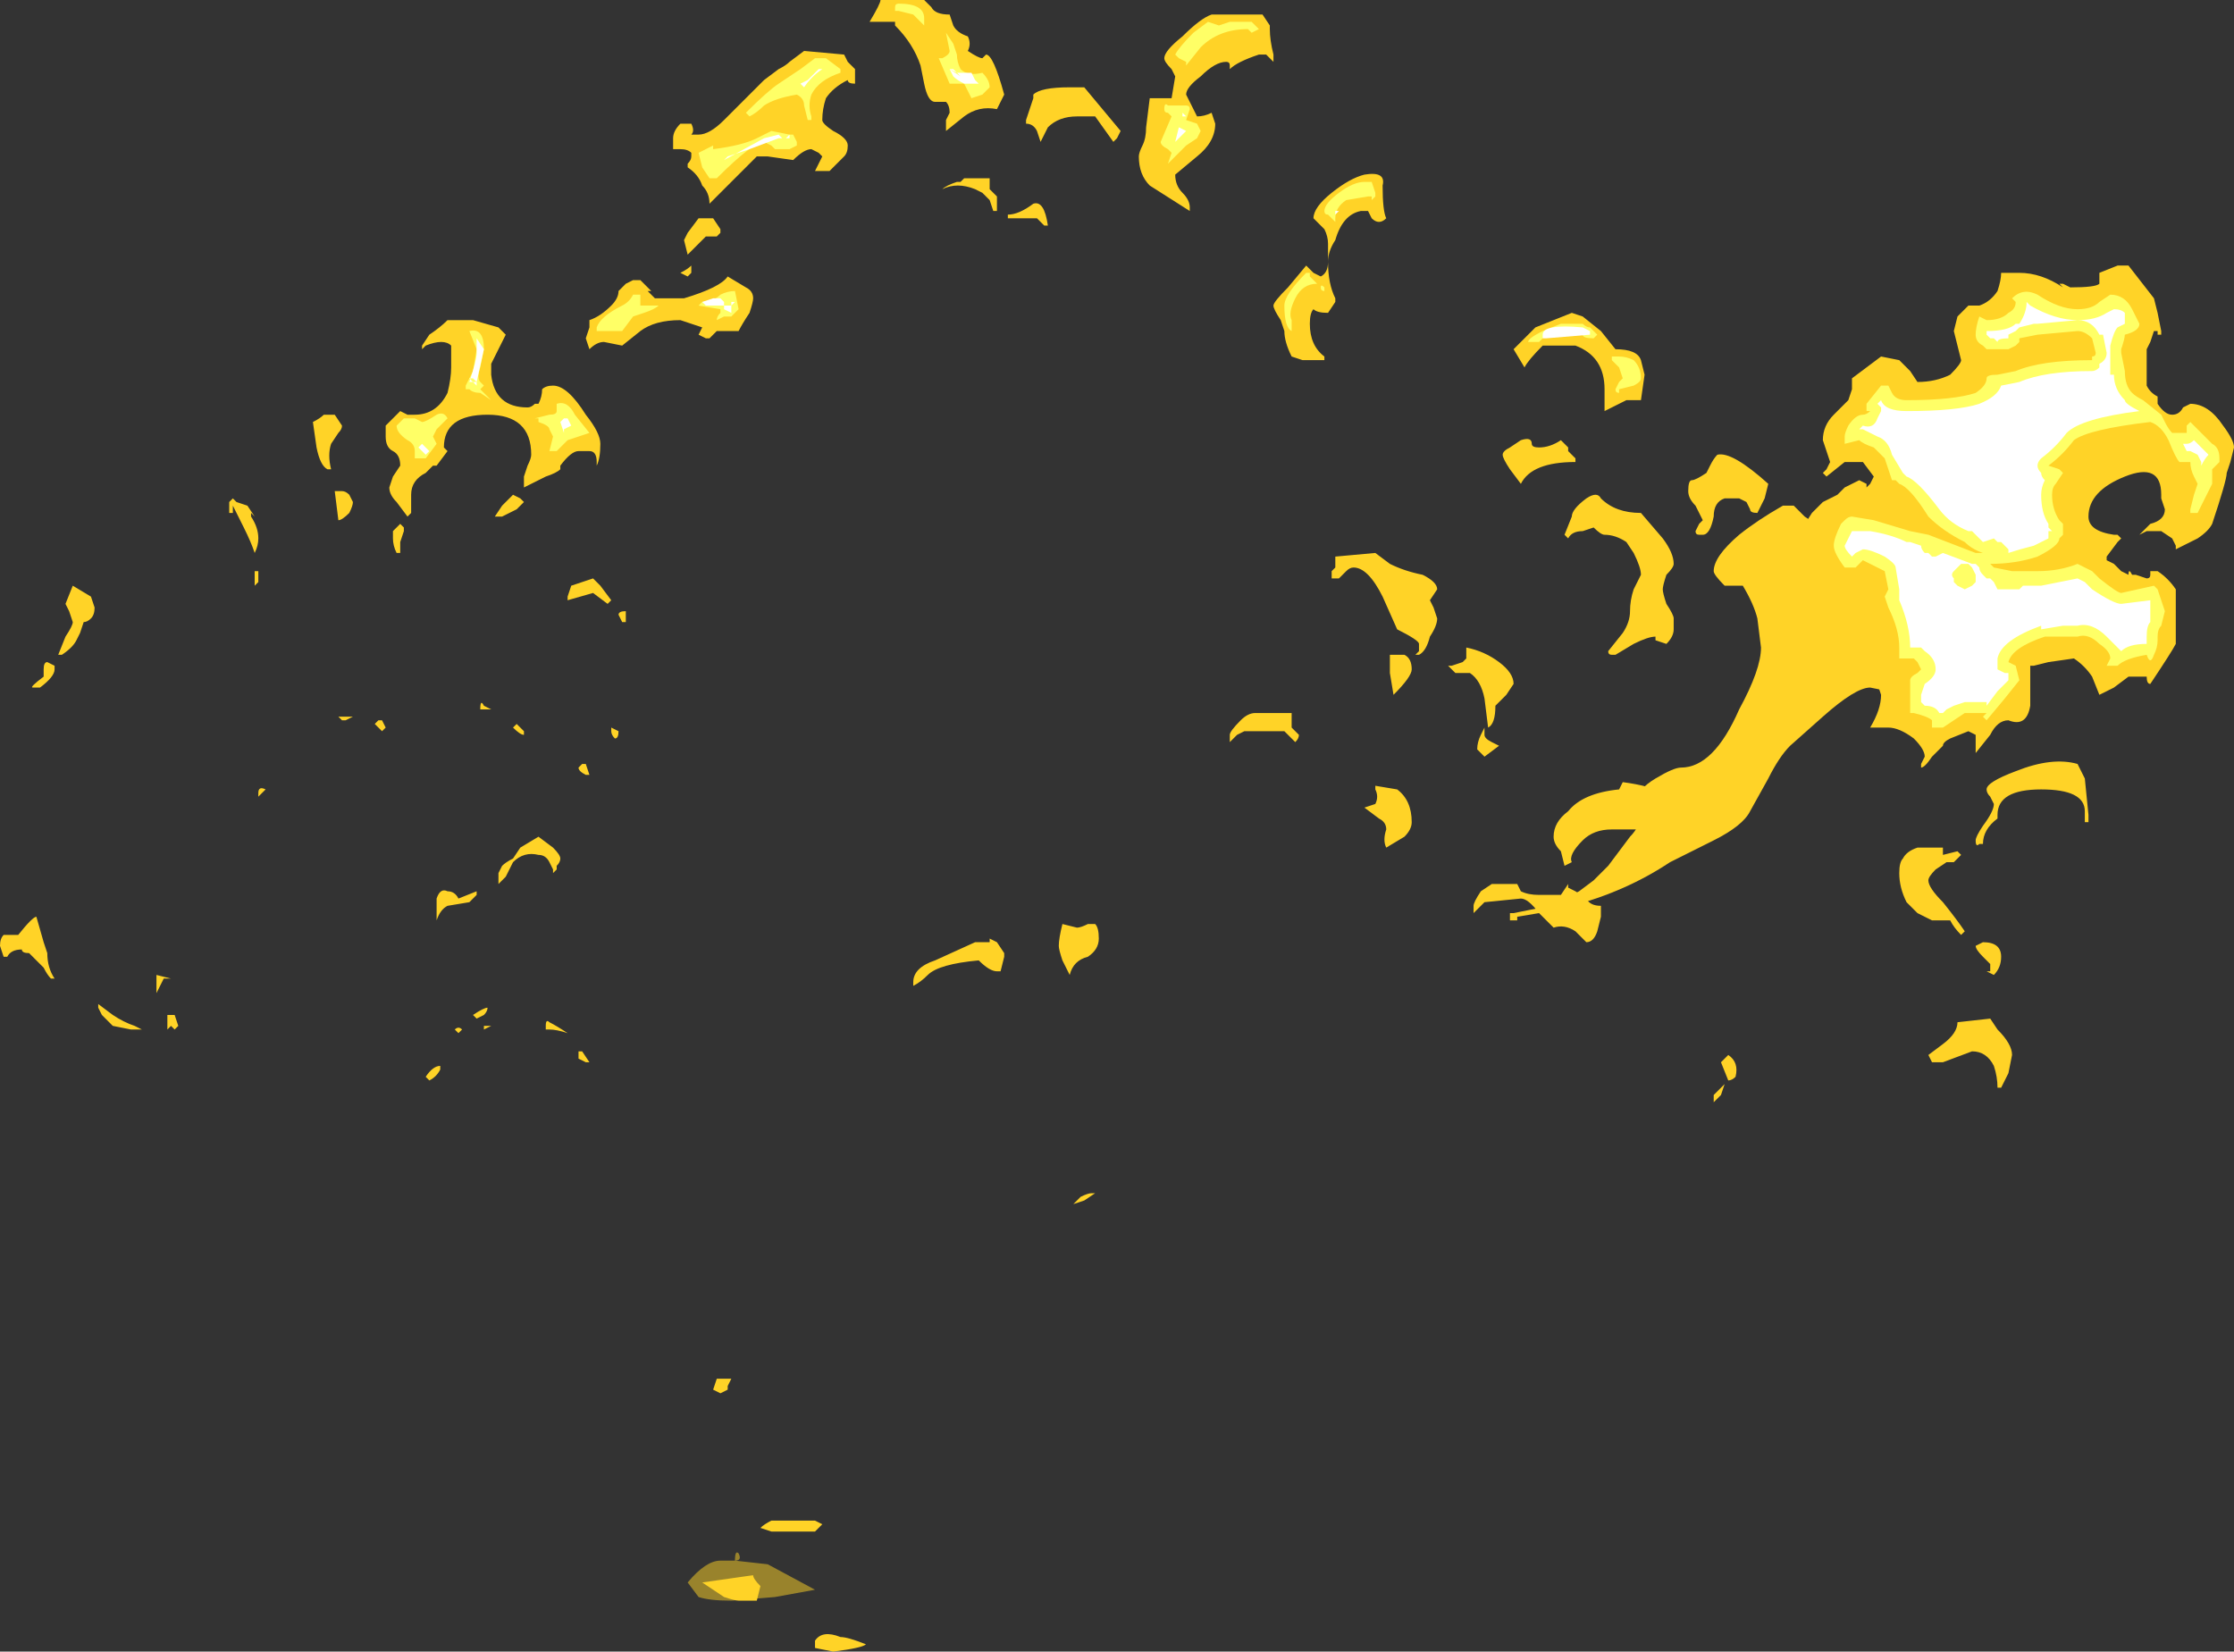<?xml version="1.0" encoding="UTF-8" standalone="no"?>
<svg xmlns:ffdec="https://www.free-decompiler.com/flash" xmlns:xlink="http://www.w3.org/1999/xlink" ffdec:objectType="shape" height="22.7px" width="30.7px" xmlns="http://www.w3.org/2000/svg">
  <rect width="100%" height="100%" fill="#333333" stroke="none"/>
  <g transform="matrix(1.0, 0.0, 0.0, 1.0, 13.95, 22.15)">
    <path d="M12.35 -14.95 Q12.35 -15.15 12.5 -15.35 12.65 -15.55 12.8 -15.55 L12.9 -15.5 12.65 -15.1 Q12.6 -15.05 12.6 -14.85 12.6 -14.7 12.7 -14.6 L12.8 -14.35 Q12.9 -14.15 12.9 -13.9 12.9 -13.8 12.85 -13.6 12.8 -13.6 12.75 -13.65 12.55 -13.55 12.5 -13.45 L12.45 -13.2 Q12.45 -13.15 12.0 -12.65 L11.75 -12.7 Q11.55 -12.7 11.1 -12.3 L10.65 -11.9 Q10.5 -11.75 10.35 -11.45 L10.1 -11.0 Q10.0 -10.8 9.6 -10.6 L9.0 -10.3 Q8.4 -9.9 7.65 -9.7 7.4 -9.55 7.2 -9.6 L6.9 -9.55 6.9 -9.5 6.8 -9.5 6.8 -9.6 6.85 -9.6 7.35 -9.7 7.75 -9.9 7.95 -10.05 8.15 -10.25 8.45 -10.65 Q8.6 -10.8 8.6 -11.0 L8.6 -11.1 Q8.55 -11.1 8.55 -11.15 8.55 -11.3 8.8 -11.45 9.05 -11.6 9.15 -11.6 9.6 -11.6 9.95 -12.4 10.25 -12.95 10.25 -13.25 L10.2 -13.65 Q10.15 -13.85 10.0 -14.1 L9.75 -14.1 Q9.6 -14.25 9.6 -14.3 9.6 -14.5 9.95 -14.8 10.2 -15.0 10.55 -15.2 L10.7 -15.2 10.85 -15.05 11.0 -14.95 11.2 -14.95 11.25 -15.0 11.25 -14.95 11.3 -14.95 11.25 -14.9 11.25 -14.85 11.2 -14.75 Q11.2 -14.65 11.3 -14.55 11.4 -14.45 11.5 -14.4 12.1 -14.55 12.25 -14.65 12.4 -14.75 12.35 -14.95" fill="#ffd327" fill-rule="evenodd" stroke="none"/>
    <path d="M-3.85 -0.7 L-3.4 -0.65 -2.75 -0.3 -3.3 -0.2 -3.9 -0.15 Q-4.2 -0.15 -4.35 -0.2 L-4.5 -0.4 Q-4.25 -0.7 -4.05 -0.7 L-3.85 -0.7 Q-3.85 -0.85 -3.8 -0.8 -3.75 -0.7 -3.85 -0.7" fill="#ffd327" fill-opacity="0.502" fill-rule="evenodd" stroke="none"/>
    <path d="M-2.4 0.35 Q-2.3 0.35 -2.05 0.45 -2.1 0.5 -2.5 0.55 L-2.75 0.5 -2.75 0.4 Q-2.65 0.25 -2.4 0.35 M-3.65 -0.15 L-3.8 -0.15 Q-3.85 -0.15 -4.0 -0.2 L-4.3 -0.4 -3.6 -0.5 Q-3.6 -0.45 -3.5 -0.35 L-3.55 -0.15 -3.65 -0.15 M-3.5 -1.15 Q-3.45 -1.2 -3.35 -1.25 L-2.75 -1.25 -2.65 -1.2 -2.75 -1.1 -3.35 -1.1 -3.5 -1.15 M-3.95 -3.2 L-3.9 -3.2 -3.95 -3.1 -3.95 -3.05 -4.05 -3.0 -4.15 -3.05 -4.1 -3.2 -3.95 -3.2" fill="#ffd327" fill-rule="evenodd" stroke="none"/>
    <path d="M14.9 -18.4 L15.15 -18.5 15.3 -18.5 15.65 -18.05 15.7 -17.85 15.75 -17.6 15.75 -17.55 15.7 -17.55 15.7 -17.6 15.65 -17.6 15.6 -17.45 15.55 -17.35 15.55 -17.05 Q15.55 -16.95 15.55 -16.85 15.6 -16.75 15.7 -16.7 L15.7 -16.6 Q15.8 -16.45 15.9 -16.45 16.0 -16.45 16.05 -16.55 L16.15 -16.6 Q16.4 -16.6 16.6 -16.3 16.75 -16.1 16.75 -16.0 L16.7 -15.8 16.65 -15.65 Q16.65 -15.55 16.45 -14.95 16.4 -14.85 16.25 -14.75 L15.95 -14.6 15.95 -14.65 15.9 -14.75 15.75 -14.85 15.55 -14.85 15.45 -14.8 15.6 -14.95 Q15.8 -15.0 15.8 -15.15 L15.75 -15.3 15.75 -15.35 Q15.75 -15.8 15.25 -15.6 14.75 -15.4 14.75 -15.05 14.75 -14.85 15.1 -14.8 L15.15 -14.8 15.2 -14.75 15.15 -14.7 15.0 -14.5 15.0 -14.45 15.1 -14.4 15.2 -14.3 15.3 -14.25 Q15.3 -14.35 15.35 -14.25 L15.4 -14.25 15.55 -14.2 Q15.6 -14.2 15.6 -14.25 L15.6 -14.3 15.7 -14.3 Q15.85 -14.2 15.95 -14.05 L15.95 -13.3 Q15.9 -13.2 15.6 -12.75 15.55 -12.75 15.55 -12.85 L15.3 -12.85 15.1 -12.7 14.9 -12.6 14.8 -12.85 Q14.7 -13.0 14.55 -13.1 L14.2 -13.05 14.0 -13.0 13.95 -13.0 13.95 -12.45 Q13.9 -12.15 13.65 -12.25 13.5 -12.25 13.4 -12.05 L13.2 -11.8 13.2 -12.05 13.1 -12.1 12.85 -12.0 Q12.75 -11.95 12.75 -11.9 L12.6 -11.75 Q12.5 -11.6 12.45 -11.6 L12.45 -11.65 12.5 -11.75 Q12.5 -11.85 12.35 -12.0 12.15 -12.15 12.0 -12.15 L11.75 -12.15 Q11.9 -12.4 11.9 -12.6 L11.85 -12.75 Q11.8 -12.8 11.8 -12.85 L11.85 -13.0 11.9 -13.2 Q11.9 -13.3 11.85 -13.4 L11.5 -13.4 11.4 -13.5 11.35 -13.5 11.6 -13.65 Q11.8 -13.8 11.8 -13.85 L11.8 -14.0 11.85 -14.0 11.75 -14.1 11.7 -14.1 11.55 -14.05 11.45 -13.95 11.4 -13.95 11.0 -14.1 Q10.85 -14.2 10.85 -14.35 L10.95 -14.55 10.9 -14.7 10.85 -14.9 Q10.85 -14.95 10.95 -15.1 L11.1 -15.25 11.3 -15.35 11.4 -15.45 11.6 -15.55 11.7 -15.5 11.7 -15.45 11.75 -15.5 11.8 -15.6 11.65 -15.8 11.4 -15.8 11.15 -15.6 11.1 -15.65 11.15 -15.7 11.2 -15.8 11.1 -16.1 Q11.1 -16.3 11.25 -16.45 L11.45 -16.65 11.5 -16.8 11.5 -16.95 11.9 -17.25 12.15 -17.2 12.3 -17.05 12.4 -16.9 Q12.65 -16.9 12.85 -17.0 13.0 -17.15 13.0 -17.2 L12.9 -17.6 12.95 -17.8 13.1 -17.95 13.25 -17.95 Q13.4 -18.0 13.5 -18.15 13.55 -18.3 13.55 -18.4 L13.8 -18.4 Q14.1 -18.4 14.4 -18.2 L14.35 -18.25 14.4 -18.25 14.5 -18.2 Q14.85 -18.2 14.9 -18.25 14.9 -18.3 14.9 -18.4 M2.3 -21.65 Q2.55 -21.9 2.7 -21.95 L3.4 -21.95 3.5 -21.8 3.5 -21.75 Q3.5 -21.6 3.55 -21.4 L3.55 -21.3 3.45 -21.4 3.35 -21.4 Q3.05 -21.3 2.95 -21.2 L2.95 -21.25 Q2.95 -21.3 2.9 -21.3 2.75 -21.3 2.55 -21.1 2.35 -20.95 2.35 -20.85 L2.5 -20.55 Q2.6 -20.55 2.7 -20.6 L2.75 -20.45 Q2.75 -20.2 2.5 -20.0 L2.2 -19.75 Q2.2 -19.6 2.3 -19.5 2.4 -19.4 2.4 -19.3 L2.4 -19.25 1.85 -19.6 Q1.7 -19.75 1.7 -20.0 1.7 -20.05 1.75 -20.15 1.8 -20.25 1.8 -20.4 L1.85 -20.8 2.15 -20.8 2.2 -21.1 2.15 -21.2 Q2.05 -21.3 2.05 -21.35 2.05 -21.45 2.3 -21.65 M5.05 -19.6 Q5.05 -19.25 5.1 -19.15 5.05 -19.1 5.0 -19.1 4.95 -19.1 4.9 -19.15 L4.85 -19.25 4.75 -19.25 Q4.5 -19.2 4.4 -18.85 4.3 -18.7 4.3 -18.55 4.3 -18.25 4.4 -18.05 L4.4 -18.0 4.3 -17.85 Q4.15 -17.85 4.1 -17.9 4.05 -17.85 4.05 -17.7 4.05 -17.4 4.25 -17.25 L4.25 -17.2 Q4.2 -17.2 4.1 -17.2 L3.95 -17.2 3.8 -17.25 Q3.7 -17.45 3.7 -17.6 L3.65 -17.75 Q3.55 -17.9 3.55 -17.95 3.55 -18.0 3.75 -18.2 L4.0 -18.5 4.1 -18.4 4.2 -18.35 Q4.3 -18.4 4.3 -18.55 L4.3 -18.8 Q4.3 -18.9 4.25 -19.0 L4.1 -19.15 Q4.1 -19.3 4.35 -19.5 4.6 -19.7 4.8 -19.75 5.1 -19.8 5.05 -19.6 M0.95 -20.95 L1.45 -20.35 1.4 -20.25 1.35 -20.2 1.1 -20.55 0.85 -20.55 Q0.6 -20.55 0.45 -20.4 L0.35 -20.2 0.3 -20.35 Q0.25 -20.45 0.15 -20.45 L0.15 -20.5 0.25 -20.8 0.25 -20.85 Q0.35 -20.95 0.75 -20.95 L0.95 -20.95 M0.2 -19.15 L-0.1 -19.15 -0.1 -19.2 Q0.05 -19.2 0.25 -19.35 0.4 -19.4 0.45 -19.05 L0.4 -19.05 0.3 -19.15 0.2 -19.15 M4.95 -14.55 L5.15 -14.4 Q5.35 -14.3 5.6 -14.25 5.8 -14.15 5.8 -14.05 L5.7 -13.9 5.75 -13.8 5.8 -13.65 Q5.8 -13.55 5.7 -13.4 5.65 -13.2 5.55 -13.15 L5.5 -13.15 5.55 -13.2 5.55 -13.3 Q5.55 -13.35 5.25 -13.5 L5.05 -13.95 Q4.85 -14.35 4.65 -14.35 4.6 -14.35 4.55 -14.3 L4.45 -14.2 4.35 -14.2 Q4.35 -14.25 4.35 -14.3 L4.4 -14.35 4.4 -14.5 4.95 -14.55 M7.65 -17.85 L7.8 -17.8 8.05 -17.6 8.25 -17.35 Q8.55 -17.35 8.6 -17.2 L8.65 -17.0 8.6 -16.65 8.4 -16.65 8.1 -16.5 8.1 -16.8 Q8.1 -17.25 7.7 -17.4 L7.25 -17.4 Q7.05 -17.2 7.0 -17.1 L6.85 -17.35 7.15 -17.65 7.65 -17.85 M7.6 -16.0 L7.6 -15.95 7.7 -15.85 7.7 -15.8 Q7.1 -15.8 6.95 -15.5 L6.8 -15.7 Q6.7 -15.85 6.7 -15.9 6.7 -15.95 6.8 -16.0 L6.95 -16.1 Q7.1 -16.15 7.1 -16.05 7.1 -16.0 7.2 -16.0 7.35 -16.0 7.5 -16.1 L7.6 -16.0 M8.6 -15.1 L8.9 -14.75 Q9.05 -14.55 9.05 -14.4 9.05 -14.35 8.95 -14.25 8.9 -14.1 8.9 -14.05 8.9 -14.0 8.95 -13.85 9.05 -13.7 9.05 -13.65 L9.05 -13.5 Q9.05 -13.4 8.95 -13.3 L8.8 -13.35 8.8 -13.4 Q8.7 -13.4 8.5 -13.3 L8.25 -13.15 8.2 -13.15 Q8.15 -13.15 8.15 -13.2 L8.35 -13.45 Q8.45 -13.6 8.45 -13.75 8.45 -13.9 8.5 -14.05 L8.6 -14.25 Q8.6 -14.35 8.5 -14.55 L8.4 -14.7 Q8.25 -14.8 8.1 -14.8 8.05 -14.8 7.95 -14.9 L7.8 -14.85 Q7.65 -14.85 7.6 -14.75 L7.55 -14.8 7.65 -15.05 Q7.65 -15.15 7.85 -15.3 8.0 -15.4 8.05 -15.3 8.25 -15.1 8.6 -15.1 M9.95 -15.3 L9.75 -15.3 Q9.6 -15.25 9.6 -15.05 9.55 -14.8 9.45 -14.8 L9.4 -14.8 Q9.35 -14.8 9.35 -14.85 L9.4 -14.95 9.45 -15.0 9.35 -15.2 Q9.25 -15.3 9.25 -15.4 9.25 -15.55 9.3 -15.55 9.35 -15.55 9.5 -15.65 L9.55 -15.75 Q9.6 -15.85 9.65 -15.9 9.85 -15.95 10.35 -15.5 L10.3 -15.3 10.2 -15.1 Q10.1 -15.1 10.1 -15.15 L10.05 -15.25 9.95 -15.3 M10.3 -14.85 L10.35 -14.75 Q10.45 -14.6 10.5 -14.55 L10.45 -14.5 10.3 -14.5 10.25 -14.6 Q10.2 -14.65 10.2 -14.75 L10.2 -14.8 Q10.2 -14.95 10.3 -14.95 L10.3 -14.85 M6.15 -13.05 L6.2 -13.1 6.2 -13.25 Q6.45 -13.2 6.65 -13.05 6.85 -12.9 6.85 -12.75 L6.75 -12.6 6.6 -12.45 Q6.6 -12.2 6.5 -12.15 L6.45 -12.55 Q6.4 -12.8 6.25 -12.9 L6.05 -12.9 5.95 -13.0 6.0 -13.0 6.15 -13.05 M6.55 -11.95 L6.65 -11.9 6.45 -11.75 6.35 -11.85 Q6.35 -11.95 6.4 -12.05 L6.45 -12.15 Q6.45 -12.1 6.45 -12.05 6.45 -12.0 6.55 -11.95 M8.3 -11.3 L8.35 -11.4 Q9.1 -11.3 9.1 -11.0 9.0 -10.7 9.1 -10.55 L9.05 -10.55 Q8.9 -10.7 8.55 -10.75 L8.2 -10.75 Q7.95 -10.75 7.8 -10.6 7.6 -10.4 7.65 -10.3 L7.55 -10.25 7.5 -10.45 Q7.4 -10.55 7.4 -10.65 7.4 -10.85 7.6 -11.0 7.8 -11.25 8.3 -11.3 M7.85 -9.8 Q7.9 -9.7 8.05 -9.7 8.05 -9.65 8.05 -9.55 L8.0 -9.35 Q7.95 -9.2 7.85 -9.2 L7.7 -9.35 Q7.55 -9.45 7.4 -9.4 L7.2 -9.6 Q7.05 -9.8 6.95 -9.8 L6.45 -9.75 6.3 -9.6 6.3 -9.7 Q6.3 -9.75 6.4 -9.9 L6.55 -10.0 6.9 -10.0 6.95 -9.9 Q7.05 -9.85 7.2 -9.85 L7.5 -9.85 7.6 -10.0 7.6 -9.95 7.7 -9.9 7.85 -9.8 M9.9 -7.35 Q9.85 -7.3 9.8 -7.3 L9.7 -7.55 9.8 -7.65 Q9.95 -7.55 9.9 -7.35 M9.7 -7.1 L9.6 -7.0 9.6 -7.1 9.75 -7.25 9.7 -7.1 M5.15 -12.9 L5.15 -13.15 5.35 -13.15 Q5.45 -13.1 5.45 -12.95 5.45 -12.85 5.2 -12.6 L5.15 -12.9 M3.7 -12.1 L3.15 -12.1 3.05 -12.05 2.95 -11.95 2.95 -12.05 Q2.95 -12.1 3.1 -12.25 3.2 -12.35 3.3 -12.35 L3.8 -12.35 3.8 -12.15 3.9 -12.05 Q3.9 -12.0 3.85 -11.95 L3.7 -12.1 M5.25 -11.3 Q5.45 -11.15 5.45 -10.85 5.45 -10.75 5.35 -10.65 L5.1 -10.5 Q5.05 -10.6 5.1 -10.75 5.1 -10.85 5.0 -10.9 L4.8 -11.05 4.95 -11.1 Q5.0 -11.2 4.95 -11.3 L4.95 -11.35 5.25 -11.3 M1.1 -9.45 Q1.15 -9.4 1.15 -9.25 1.15 -9.1 1.0 -9.0 0.8 -8.95 0.75 -8.75 L0.65 -8.95 Q0.6 -9.1 0.6 -9.15 0.6 -9.25 0.65 -9.45 L0.85 -9.4 Q0.9 -9.4 1.0 -9.45 L1.1 -9.45 M1.1 -5.75 L0.95 -5.65 0.8 -5.6 0.9 -5.7 Q1.0 -5.75 1.05 -5.75 L1.1 -5.75 M14.7 -11.45 L14.75 -10.95 14.75 -10.85 14.7 -10.85 14.7 -11.0 Q14.7 -11.3 14.1 -11.3 13.5 -11.3 13.5 -10.95 L13.5 -10.9 Q13.3 -10.75 13.3 -10.55 L13.25 -10.55 Q13.2 -10.5 13.2 -10.6 13.2 -10.65 13.3 -10.8 13.45 -11.0 13.45 -11.1 L13.4 -11.2 Q13.35 -11.25 13.35 -11.3 13.35 -11.4 13.75 -11.55 14.25 -11.75 14.6 -11.65 L14.7 -11.45 M13.55 -9.0 Q13.55 -8.85 13.45 -8.75 L13.35 -8.8 13.4 -8.8 13.4 -8.9 13.3 -9.0 Q13.2 -9.1 13.2 -9.15 L13.3 -9.2 Q13.55 -9.2 13.55 -9.0 M12.75 -10.4 L12.95 -10.45 13.0 -10.4 12.9 -10.3 12.8 -10.3 12.65 -10.2 Q12.55 -10.1 12.55 -10.05 12.55 -9.95 12.75 -9.75 12.95 -9.5 13.05 -9.35 L13.0 -9.3 Q12.9 -9.4 12.85 -9.5 L12.6 -9.5 12.4 -9.6 12.25 -9.75 Q12.15 -9.95 12.15 -10.15 12.15 -10.3 12.2 -10.35 12.25 -10.45 12.4 -10.5 L12.75 -10.5 12.75 -10.4 M12.95 -8.1 L13.4 -8.15 13.5 -8.0 Q13.7 -7.8 13.7 -7.65 L13.65 -7.4 13.55 -7.2 13.5 -7.2 Q13.5 -7.35 13.45 -7.5 13.35 -7.7 13.15 -7.7 L12.75 -7.55 12.6 -7.55 12.55 -7.65 12.75 -7.8 Q12.95 -7.95 12.95 -8.1 M-2.9 -21.45 L-2.35 -21.4 -2.3 -21.3 -2.2 -21.2 -2.2 -21.0 Q-2.3 -21.0 -2.3 -21.05 -2.5 -20.95 -2.6 -20.8 -2.65 -20.65 -2.65 -20.5 -2.65 -20.45 -2.5 -20.35 -2.3 -20.25 -2.3 -20.15 -2.3 -20.05 -2.35 -20.0 L-2.55 -19.8 -2.75 -19.8 -2.65 -20.0 -2.7 -20.05 -2.8 -20.1 Q-2.9 -20.1 -3.05 -19.95 L-3.4 -20.0 -3.55 -20.0 -4.2 -19.35 Q-4.2 -19.5 -4.3 -19.6 -4.35 -19.75 -4.5 -19.85 L-4.5 -19.9 Q-4.45 -19.95 -4.45 -20.0 L-4.45 -20.05 Q-4.5 -20.1 -4.6 -20.1 L-4.7 -20.1 -4.7 -20.25 Q-4.7 -20.35 -4.6 -20.45 L-4.45 -20.45 Q-4.4 -20.35 -4.45 -20.3 L-4.35 -20.3 Q-4.2 -20.3 -4.0 -20.5 L-3.45 -21.05 -3.25 -21.2 Q-3.15 -21.25 -3.1 -21.3 L-2.9 -21.45 M-1.7 -21.85 L-1.65 -21.8 -1.65 -21.85 -1.7 -21.85 -2.0 -21.85 Q-1.85 -22.1 -1.85 -22.15 L-1.25 -22.15 -1.15 -22.05 Q-1.1 -21.95 -0.9 -21.95 L-0.85 -21.8 Q-0.8 -21.7 -0.65 -21.65 -0.6 -21.55 -0.65 -21.45 -0.5 -21.35 -0.45 -21.35 L-0.4 -21.4 Q-0.3 -21.4 -0.15 -20.85 L-0.25 -20.65 Q-0.5 -20.7 -0.7 -20.55 L-0.95 -20.35 -0.95 -20.5 -0.9 -20.6 Q-0.9 -20.7 -0.95 -20.75 L-1.1 -20.75 Q-1.2 -20.75 -1.25 -21.0 L-1.3 -21.25 Q-1.4 -21.55 -1.65 -21.8 L-1.7 -21.85 M-7.45 -17.75 L-7.1 -17.65 -7.0 -17.55 -7.2 -17.15 -7.2 -17.0 Q-7.15 -16.55 -6.7 -16.55 -6.65 -16.55 -6.6 -16.6 L-6.55 -16.6 Q-6.5 -16.7 -6.5 -16.8 -6.45 -16.85 -6.35 -16.85 -6.15 -16.85 -5.9 -16.45 -5.7 -16.2 -5.7 -16.05 -5.7 -15.85 -5.75 -15.75 L-5.75 -15.8 Q-5.75 -15.95 -5.85 -15.95 L-6.0 -15.95 Q-6.1 -15.95 -6.25 -15.75 L-6.25 -15.7 Q-6.3 -15.65 -6.45 -15.6 L-6.75 -15.45 -6.75 -15.6 -6.7 -15.75 Q-6.65 -15.85 -6.65 -15.9 -6.65 -16.45 -7.25 -16.45 -7.85 -16.45 -7.85 -16.0 L-7.8 -15.95 -7.95 -15.75 -8.0 -15.75 -8.1 -15.65 Q-8.3 -15.55 -8.3 -15.35 L-8.3 -15.1 -8.35 -15.05 -8.5 -15.25 Q-8.6 -15.35 -8.6 -15.45 L-8.55 -15.6 -8.45 -15.75 Q-8.45 -15.9 -8.55 -15.95 -8.65 -16.0 -8.65 -16.15 L-8.65 -16.3 -8.45 -16.5 -8.35 -16.45 -8.25 -16.45 Q-7.95 -16.45 -7.8 -16.75 -7.75 -16.95 -7.75 -17.1 -7.75 -17.35 -7.75 -17.4 -7.85 -17.5 -8.1 -17.4 L-8.15 -17.35 -8.15 -17.4 -8.05 -17.55 Q-7.9 -17.65 -7.8 -17.75 L-7.45 -17.75 M-9.4 -16.05 Q-9.45 -15.9 -9.4 -15.7 L-9.45 -15.7 Q-9.55 -15.75 -9.6 -16.0 L-9.65 -16.35 Q-9.55 -16.4 -9.5 -16.45 L-9.35 -16.45 -9.25 -16.3 Q-9.25 -16.25 -9.3 -16.2 L-9.4 -16.05 M-10.7 -15.25 L-10.55 -15.2 -10.45 -15.05 -10.5 -15.1 -10.5 -15.05 Q-10.4 -14.9 -10.4 -14.75 -10.4 -14.65 -10.45 -14.55 -10.5 -14.7 -10.6 -14.9 L-10.75 -15.2 -10.75 -15.1 -10.8 -15.1 -10.8 -15.25 -10.75 -15.3 -10.7 -15.25 M-10.4 -14.3 Q-10.4 -14.25 -10.4 -14.15 L-10.45 -14.1 -10.45 -14.3 -10.4 -14.3 M-9.35 -15.4 L-9.25 -15.4 Q-9.2 -15.4 -9.15 -15.35 L-9.1 -15.25 Q-9.1 -15.2 -9.15 -15.1 -9.25 -15.0 -9.3 -15.0 L-9.35 -15.4 M-5.9 -17.5 L-5.85 -17.65 -5.85 -17.75 Q-5.7 -17.8 -5.55 -17.95 -5.45 -18.05 -5.45 -18.15 L-5.35 -18.25 -5.25 -18.3 -5.15 -18.3 -5.0 -18.15 -5.05 -18.15 -4.95 -18.05 -4.55 -18.05 Q-4.05 -18.2 -3.95 -18.35 L-3.7 -18.2 Q-3.6 -18.15 -3.6 -18.05 -3.6 -18.0 -3.65 -17.85 -3.75 -17.7 -3.8 -17.6 L-4.1 -17.6 -4.2 -17.5 -4.25 -17.5 -4.35 -17.55 -4.3 -17.65 -4.6 -17.75 Q-4.95 -17.75 -5.15 -17.6 L-5.4 -17.4 -5.65 -17.45 Q-5.75 -17.45 -5.85 -17.35 L-5.9 -17.5 M-8.45 -14.7 L-8.45 -14.55 -8.5 -14.55 Q-8.55 -14.65 -8.55 -14.75 L-8.55 -14.85 -8.45 -14.95 -8.4 -14.9 -8.4 -14.85 -8.45 -14.7 M-7.05 -15.05 L-7.15 -15.05 -7.05 -15.2 Q-6.95 -15.3 -6.9 -15.35 L-6.8 -15.3 -6.75 -15.25 Q-6.8 -15.2 -6.85 -15.15 L-7.05 -15.05 M-0.75 -19.65 L-0.7 -19.7 -0.35 -19.7 -0.35 -19.55 -0.25 -19.45 -0.25 -19.25 -0.3 -19.25 -0.35 -19.4 -0.45 -19.5 -0.55 -19.55 Q-0.8 -19.65 -1.0 -19.55 -0.95 -19.6 -0.8 -19.65 L-0.75 -19.65 M-4.5 -18.95 L-4.35 -19.15 -4.15 -19.15 -4.05 -19.0 -4.05 -18.95 -4.1 -18.9 -4.25 -18.9 -4.5 -18.65 -4.55 -18.85 -4.5 -18.95 M-4.45 -18.5 L-4.45 -18.4 -4.5 -18.35 -4.6 -18.4 Q-4.5 -18.45 -4.45 -18.5 M-12.7 -13.65 Q-12.75 -13.6 -12.8 -13.6 L-12.85 -13.45 -12.9 -13.35 Q-12.95 -13.25 -13.1 -13.15 L-13.15 -13.15 -13.05 -13.4 Q-12.95 -13.55 -12.95 -13.6 L-13.0 -13.75 -13.05 -13.85 -12.95 -14.1 -12.7 -13.95 -12.65 -13.8 Q-12.65 -13.7 -12.7 -13.65 M-13.2 -12.95 Q-13.2 -12.85 -13.4 -12.7 L-13.5 -12.7 Q-13.55 -12.7 -13.35 -12.85 L-13.35 -12.95 Q-13.35 -13.05 -13.3 -13.05 L-13.2 -13.0 -13.2 -12.95 M-13.95 -9.15 Q-13.95 -9.25 -13.9 -9.3 L-13.7 -9.3 Q-13.5 -9.55 -13.45 -9.55 L-13.35 -9.2 -13.3 -9.05 Q-13.3 -8.85 -13.2 -8.7 L-13.25 -8.7 Q-13.3 -8.75 -13.35 -8.85 L-13.45 -8.95 Q-13.5 -9.0 -13.55 -9.05 -13.65 -9.05 -13.65 -9.1 -13.8 -9.1 -13.85 -9.0 L-13.9 -9.0 -13.95 -9.15 M-11.8 -8.7 L-11.8 -8.75 -11.6 -8.7 -11.7 -8.7 -11.8 -8.5 -11.8 -8.7 M-12.0 -8.0 L-12.15 -8.0 -12.4 -8.05 -12.55 -8.2 -12.6 -8.3 Q-12.6 -8.4 -12.6 -8.35 L-12.4 -8.2 Q-12.25 -8.1 -12.1 -8.05 L-12.0 -8.0 M-11.6 -8.2 L-11.55 -8.2 -11.5 -8.05 -11.55 -8.0 -11.6 -8.05 -11.65 -8.0 -11.65 -8.05 -11.65 -8.2 -11.6 -8.2 M-5.35 -13.7 L-5.35 -13.6 -5.4 -13.6 -5.45 -13.7 Q-5.45 -13.75 -5.35 -13.75 L-5.35 -13.7 M-5.8 -14.0 L-6.15 -13.9 -6.15 -13.95 -6.1 -14.1 -5.8 -14.2 -5.7 -14.1 -5.55 -13.9 -5.6 -13.85 -5.8 -14.0 M-5.55 -12.1 L-5.55 -12.15 -5.45 -12.1 Q-5.45 -12.0 -5.5 -12.0 -5.55 -12.05 -5.55 -12.1 M-0.35 -9.2 L-0.35 -9.25 -0.25 -9.2 -0.15 -9.05 -0.15 -9.0 -0.2 -8.8 Q-0.15 -8.8 -0.25 -8.8 -0.35 -8.8 -0.5 -8.95 -1.05 -8.9 -1.2 -8.75 -1.3 -8.65 -1.4 -8.6 L-1.4 -8.65 Q-1.4 -8.85 -1.1 -8.95 L-0.55 -9.2 -0.35 -9.2 M-7.15 -12.4 L-7.35 -12.4 Q-7.35 -12.55 -7.3 -12.45 L-7.2 -12.4 -7.15 -12.4 M-6.0 -11.6 L-5.95 -11.65 -5.9 -11.65 -5.85 -11.5 -5.9 -11.5 Q-6.0 -11.55 -6.0 -11.6 M-6.75 -12.1 L-6.75 -12.05 Q-6.8 -12.05 -6.9 -12.15 L-6.85 -12.2 -6.75 -12.1 M-10.4 -11.2 L-10.4 -11.25 Q-10.4 -11.35 -10.3 -11.3 L-10.4 -11.2 M-9.2 -12.25 L-9.25 -12.25 -9.3 -12.3 -9.1 -12.3 -9.2 -12.25 M-8.75 -12.25 L-8.7 -12.25 -8.65 -12.15 -8.7 -12.1 -8.8 -12.2 -8.75 -12.25 M-6.3 -10.2 L-6.35 -10.15 -6.35 -10.2 -6.4 -10.3 Q-6.45 -10.4 -6.55 -10.4 -6.75 -10.45 -6.9 -10.3 L-7.0 -10.1 -7.1 -10.0 -7.1 -10.15 -7.05 -10.25 Q-7.0 -10.3 -6.9 -10.35 L-6.8 -10.5 -6.55 -10.65 -6.35 -10.5 Q-6.25 -10.4 -6.25 -10.35 -6.25 -10.3 -6.3 -10.25 L-6.3 -10.2 M-7.4 -9.9 L-7.4 -9.85 -7.5 -9.75 -7.8 -9.7 Q-7.9 -9.65 -7.95 -9.5 L-7.95 -9.8 Q-7.9 -9.95 -7.8 -9.9 -7.7 -9.9 -7.65 -9.8 L-7.4 -9.9 M-7.45 -8.2 Q-7.3 -8.3 -7.25 -8.3 -7.25 -8.25 -7.3 -8.2 L-7.4 -8.15 -7.45 -8.2 M-7.3 -8.05 L-7.2 -8.05 -7.3 -8.0 -7.3 -8.05 M-7.6 -8.0 L-7.65 -7.95 -7.7 -8.0 Q-7.65 -8.05 -7.6 -8.0 M-8.1 -7.35 Q-8.0 -7.5 -7.9 -7.5 L-7.9 -7.45 Q-7.95 -7.35 -8.05 -7.3 L-8.1 -7.35 M-6.45 -8.05 Q-6.45 -8.15 -6.4 -8.1 -6.3 -8.05 -6.15 -7.95 -6.3 -8.0 -6.4 -8.0 L-6.45 -8.0 -6.45 -8.05 M-5.85 -7.55 L-5.9 -7.55 -6.0 -7.6 -6.0 -7.7 -5.95 -7.7 -5.85 -7.55" fill="#ffd327" fill-rule="evenodd" stroke="none"/>
    <path d="M15.45 -17.7 Q15.45 -17.6 15.25 -17.55 15.25 -17.5 15.2 -17.35 L15.2 -17.3 15.25 -17.05 Q15.25 -16.85 15.35 -16.75 15.4 -16.7 15.5 -16.65 L15.75 -16.45 15.8 -16.35 Q15.85 -16.25 15.9 -16.2 L16.1 -16.2 16.1 -16.3 16.15 -16.35 16.45 -16.05 Q16.55 -16.0 16.55 -15.85 L16.55 -15.8 16.45 -15.7 16.45 -15.5 Q16.35 -15.3 16.25 -15.1 L16.15 -15.1 16.15 -15.15 16.2 -15.35 16.25 -15.5 16.2 -15.6 Q16.15 -15.7 16.15 -15.8 L16.0 -15.8 Q15.95 -15.85 15.85 -16.1 15.75 -16.3 15.6 -16.35 14.75 -16.25 14.55 -16.1 14.4 -15.9 14.2 -15.75 L14.35 -15.7 14.4 -15.65 14.3 -15.5 Q14.25 -15.45 14.25 -15.35 14.25 -15.15 14.35 -15.0 L14.4 -14.95 14.4 -14.8 14.35 -14.75 Q14.35 -14.65 14.05 -14.5 13.75 -14.4 13.4 -14.4 L13.45 -14.35 13.7 -14.3 14.05 -14.3 Q14.35 -14.3 14.6 -14.4 L14.8 -14.3 14.9 -14.2 Q15.15 -14.0 15.2 -14.0 L15.65 -14.1 15.7 -14.05 15.8 -13.75 15.75 -13.55 Q15.7 -13.5 15.7 -13.4 L15.7 -13.35 Q15.7 -13.25 15.65 -13.15 15.6 -13.0 15.55 -13.15 15.25 -13.1 15.15 -13.0 L15.0 -13.0 15.05 -13.1 Q15.05 -13.2 14.9 -13.3 14.75 -13.45 14.6 -13.4 L14.15 -13.4 Q13.7 -13.25 13.65 -13.05 L13.75 -13.0 13.8 -12.8 13.6 -12.55 13.35 -12.25 13.3 -12.3 13.35 -12.35 13.05 -12.35 12.75 -12.15 12.6 -12.15 12.6 -12.25 Q12.55 -12.3 12.35 -12.35 L12.3 -12.35 12.3 -12.8 Q12.3 -12.85 12.4 -12.9 L12.45 -12.95 12.4 -13.05 12.35 -13.1 12.15 -13.1 12.15 -13.25 Q12.15 -13.5 12.0 -13.8 L11.95 -13.95 12.0 -14.05 11.95 -14.3 11.65 -14.45 11.55 -14.35 11.4 -14.35 Q11.25 -14.55 11.25 -14.65 11.25 -14.75 11.35 -14.95 L11.4 -15.0 Q11.45 -15.05 11.5 -15.05 L11.8 -15.0 12.3 -14.85 12.55 -14.8 13.2 -14.55 13.3 -14.55 Q13.15 -14.6 13.05 -14.7 12.75 -14.85 12.55 -15.05 12.3 -15.45 12.15 -15.5 L12.1 -15.55 12.05 -15.55 11.95 -15.85 Q11.85 -15.95 11.8 -16.0 11.65 -16.05 11.6 -16.1 L11.4 -16.05 11.4 -16.15 Q11.4 -16.2 11.45 -16.3 11.55 -16.45 11.65 -16.45 11.7 -16.45 11.75 -16.5 L11.7 -16.5 11.7 -16.6 11.9 -16.85 12.0 -16.85 12.05 -16.75 Q12.1 -16.65 12.25 -16.65 12.9 -16.65 13.2 -16.75 13.35 -16.85 13.35 -16.95 13.35 -17.0 13.5 -17.0 L13.75 -17.05 Q14.1 -17.2 14.8 -17.2 L14.8 -17.25 Q14.85 -17.25 14.85 -17.3 L14.8 -17.5 Q14.7 -17.6 14.6 -17.6 L14.05 -17.55 13.8 -17.5 13.8 -17.45 13.75 -17.4 13.65 -17.35 13.35 -17.35 13.3 -17.4 Q13.2 -17.45 13.2 -17.55 13.2 -17.65 13.25 -17.8 L13.35 -17.75 Q13.55 -17.75 13.65 -17.85 13.75 -17.9 13.75 -18.0 L13.7 -18.05 Q13.85 -18.2 14.05 -18.1 14.35 -17.9 14.6 -17.9 14.8 -17.9 14.9 -18.0 L15.05 -18.1 Q15.25 -18.1 15.35 -17.9 L15.45 -17.7 M12.6 -14.7 L12.6 -14.7 M13.05 -14.25 L13.05 -14.25 M13.45 -14.55 L13.45 -14.55 M13.6 -14.2 L13.6 -14.2 M2.8 -21.8 L2.95 -21.85 3.25 -21.85 3.35 -21.75 3.25 -21.7 3.2 -21.75 Q2.8 -21.75 2.55 -21.5 L2.35 -21.25 2.35 -21.3 2.25 -21.35 2.2 -21.4 Q2.25 -21.5 2.45 -21.7 L2.65 -21.85 2.8 -21.8 M4.9 -19.65 L4.95 -19.5 4.95 -19.45 4.9 -19.4 4.9 -19.45 4.85 -19.45 4.55 -19.4 Q4.4 -19.3 4.4 -19.15 L4.4 -19.1 4.3 -19.2 Q4.25 -19.2 4.25 -19.25 4.25 -19.35 4.45 -19.5 4.65 -19.65 4.8 -19.65 L4.9 -19.65 M4.25 -18.2 L4.25 -18.15 Q4.2 -18.15 4.2 -18.2 4.2 -18.25 4.25 -18.2 M4.05 -18.4 L4.05 -18.35 4.15 -18.25 Q3.95 -18.25 3.85 -18.05 3.75 -17.85 3.8 -17.75 L3.8 -17.6 Q3.7 -17.65 3.7 -17.95 3.7 -18.1 4.0 -18.4 L4.05 -18.4 M2.4 -20.65 L2.35 -20.5 2.5 -20.45 2.55 -20.35 2.5 -20.25 2.35 -20.15 2.1 -19.9 2.15 -20.05 2.1 -20.1 Q2.0 -20.15 2.0 -20.2 L2.15 -20.55 2.1 -20.6 Q2.05 -20.6 2.05 -20.65 2.05 -20.75 2.1 -20.7 L2.35 -20.7 Q2.4 -20.7 2.4 -20.65 M7.8 -17.7 Q7.85 -17.65 7.9 -17.65 L8.0 -17.55 7.95 -17.5 Q7.8 -17.5 7.8 -17.55 L7.3 -17.55 7.2 -17.45 7.05 -17.45 Q7.05 -17.5 7.25 -17.6 L7.5 -17.7 7.8 -17.7 M8.2 -17.2 L8.2 -17.25 8.3 -17.25 Q8.4 -17.25 8.5 -17.2 8.6 -17.1 8.6 -16.95 8.6 -16.9 8.5 -16.85 L8.3 -16.8 8.3 -16.75 Q8.25 -16.75 8.25 -16.8 L8.3 -16.9 8.35 -16.95 8.3 -17.1 8.2 -17.2 M7.5 -17.65 L7.45 -17.6 7.5 -17.6 7.5 -17.65 M9.15 -11.45 L9.15 -11.45 M-1.65 -22.0 L-1.65 -22.05 Q-1.65 -22.1 -1.6 -22.1 -1.25 -22.1 -1.25 -21.9 L-1.25 -21.8 -1.4 -21.95 -1.6 -22.0 -1.65 -22.0 M-2.6 -21.35 L-2.4 -21.2 -2.4 -21.15 Q-2.7 -21.05 -2.8 -20.85 -2.85 -20.7 -2.8 -20.55 L-2.8 -20.5 -2.85 -20.5 -2.9 -20.7 Q-2.9 -20.8 -3.0 -20.85 -3.3 -20.8 -3.45 -20.7 -3.55 -20.6 -3.65 -20.55 L-3.7 -20.6 Q-3.4 -20.9 -3.25 -21.0 L-2.95 -21.2 -2.75 -21.35 -2.6 -21.35 M-0.95 -21.7 L-0.85 -21.55 -0.8 -21.4 Q-0.8 -21.3 -0.75 -21.2 -0.65 -21.1 -0.45 -21.15 -0.35 -21.05 -0.35 -20.95 L-0.45 -20.85 -0.6 -20.8 -0.7 -21.0 -0.9 -21.0 -1.05 -21.35 -1.0 -21.35 Q-0.9 -21.4 -0.9 -21.45 L-0.95 -21.7 M-6.55 -16.4 L-6.6 -16.4 -6.4 -16.45 Q-6.3 -16.45 -6.3 -16.5 L-6.3 -16.6 Q-6.15 -16.65 -6.05 -16.45 L-5.85 -16.2 -6.15 -16.1 -6.3 -15.95 -6.4 -15.95 -6.35 -16.15 -6.4 -16.25 Q-6.4 -16.3 -6.55 -16.35 L-6.55 -16.4 M-7.5 -17.6 Q-7.3 -17.65 -7.3 -17.35 L-7.35 -17.1 Q-7.4 -16.95 -7.35 -16.9 L-7.3 -16.85 -7.35 -16.8 -7.2 -16.65 -7.35 -16.75 Q-7.45 -16.75 -7.5 -16.8 L-7.55 -16.8 -7.55 -16.85 -7.45 -17.05 -7.4 -17.35 -7.5 -17.6 M-8.35 -16.1 Q-8.5 -16.2 -8.5 -16.3 L-8.4 -16.4 -8.25 -16.4 -8.15 -16.35 Q-8.1 -16.35 -7.95 -16.45 -7.85 -16.5 -7.8 -16.4 L-7.95 -16.25 -8.0 -16.15 -7.95 -16.05 -8.1 -15.85 -8.25 -15.85 -8.25 -15.95 Q-8.25 -16.05 -8.35 -16.1 M-4.2 -19.7 L-4.3 -19.85 -4.35 -20.05 -4.15 -20.15 -4.15 -20.1 Q-3.75 -20.15 -3.55 -20.25 L-3.35 -20.35 -3.1 -20.3 -3.05 -20.3 -3.0 -20.2 -3.0 -20.15 -3.1 -20.1 -3.3 -20.1 -3.35 -20.15 -3.45 -20.2 Q-3.6 -20.2 -4.1 -19.7 L-4.2 -19.7 M-5.25 -17.8 L-5.4 -17.6 -5.75 -17.6 -5.75 -17.65 Q-5.7 -17.8 -5.4 -17.95 -5.3 -18.0 -5.25 -18.1 L-5.15 -18.1 -5.15 -17.95 -4.9 -17.95 Q-4.95 -17.9 -5.1 -17.85 L-5.25 -17.8 M-4.05 -18.1 Q-3.95 -18.15 -3.85 -18.15 L-3.8 -17.9 -3.9 -17.8 -4.0 -17.8 -4.1 -17.75 Q-4.1 -17.8 -4.05 -17.85 L-4.05 -17.9 -4.35 -17.95 -4.3 -18.0 Q-4.15 -18.0 -4.05 -18.1" fill="#ffff66" fill-rule="evenodd" stroke="none"/>
    <path d="M15.1 -17.9 Q15.2 -17.9 15.25 -17.85 L15.25 -17.7 15.15 -17.65 Q15.1 -17.6 15.05 -17.4 L15.05 -17.0 15.1 -17.0 Q15.1 -16.8 15.25 -16.65 15.25 -16.6 15.45 -16.5 14.65 -16.4 14.45 -16.2 14.3 -16.0 14.1 -15.85 14.05 -15.8 14.05 -15.75 14.05 -15.7 14.1 -15.65 14.1 -15.6 14.15 -15.55 14.1 -15.45 14.1 -15.35 14.1 -15.1 14.2 -14.95 L14.2 -14.9 14.25 -14.85 14.2 -14.85 14.2 -14.75 14.0 -14.65 Q13.8 -14.6 13.65 -14.55 L13.65 -14.6 13.55 -14.7 13.5 -14.7 13.45 -14.75 13.3 -14.7 13.15 -14.85 13.1 -14.85 Q12.85 -14.95 12.7 -15.15 12.4 -15.55 12.25 -15.6 L12.2 -15.65 12.05 -15.9 Q12.0 -16.1 11.85 -16.15 L11.65 -16.25 11.6 -16.25 11.65 -16.3 Q11.8 -16.25 11.85 -16.4 L11.9 -16.5 11.9 -16.55 11.85 -16.6 11.9 -16.65 Q11.95 -16.5 12.25 -16.5 12.95 -16.5 13.25 -16.6 13.5 -16.7 13.55 -16.85 L13.8 -16.9 Q14.15 -17.05 14.8 -17.05 14.85 -17.05 14.9 -17.1 L14.9 -17.15 Q15.0 -17.2 15.0 -17.3 L14.95 -17.55 14.9 -17.55 Q14.8 -17.75 14.6 -17.75 14.85 -17.75 15.0 -17.85 L15.1 -17.9 M13.9 -18.0 L13.95 -17.95 Q14.3 -17.75 14.6 -17.75 L14.05 -17.7 14.0 -17.7 13.8 -17.65 13.75 -17.6 13.65 -17.55 13.65 -17.5 Q13.5 -17.5 13.5 -17.45 L13.45 -17.5 13.4 -17.5 13.35 -17.55 13.35 -17.6 Q13.65 -17.6 13.75 -17.7 L13.8 -17.7 Q13.9 -17.85 13.9 -18.0 M11.95 -14.5 Q11.75 -14.6 11.65 -14.6 L11.55 -14.55 11.5 -14.5 Q11.4 -14.6 11.4 -14.65 L11.5 -14.85 11.75 -14.85 Q12.05 -14.8 12.25 -14.7 L12.3 -14.7 12.45 -14.65 Q12.45 -14.6 12.5 -14.55 L12.55 -14.55 12.6 -14.5 12.65 -14.5 12.75 -14.55 13.15 -14.4 13.2 -14.4 13.25 -14.35 Q13.25 -14.3 13.3 -14.25 L13.35 -14.2 13.4 -14.2 13.45 -14.15 13.5 -14.05 13.8 -14.05 13.85 -14.1 14.1 -14.1 14.6 -14.2 14.7 -14.15 14.8 -14.05 Q15.1 -13.85 15.2 -13.85 L15.6 -13.9 15.6 -13.6 Q15.55 -13.55 15.55 -13.4 L15.55 -13.3 Q15.3 -13.3 15.2 -13.2 L15.0 -13.4 Q14.8 -13.6 14.6 -13.55 L14.4 -13.55 14.1 -13.5 14.1 -13.55 Q13.55 -13.35 13.5 -13.1 13.5 -13.0 13.5 -12.95 L13.6 -12.9 13.65 -12.9 13.65 -12.8 13.5 -12.65 13.35 -12.45 13.35 -12.5 13.05 -12.5 12.9 -12.45 12.8 -12.4 12.75 -12.35 12.7 -12.35 Q12.65 -12.45 12.5 -12.45 L12.45 -12.5 12.45 -12.6 12.5 -12.75 Q12.65 -12.85 12.65 -12.95 12.65 -13.1 12.5 -13.2 L12.45 -13.25 12.3 -13.25 Q12.3 -13.55 12.15 -13.9 L12.15 -14.05 12.1 -14.35 Q12.1 -14.4 11.95 -14.5 M12.9 -14.15 L12.95 -14.1 13.05 -14.05 13.15 -14.1 13.2 -14.15 13.2 -14.25 13.15 -14.35 13.1 -14.4 13.0 -14.4 12.9 -14.3 Q12.85 -14.25 12.9 -14.2 L12.9 -14.15 M16.35 -15.95 L16.4 -15.9 Q16.35 -15.85 16.3 -15.75 L16.3 -15.8 16.25 -15.9 16.15 -15.95 16.1 -15.95 16.05 -16.05 16.1 -16.05 Q16.15 -16.05 16.2 -16.1 L16.35 -15.95 M2.3 -20.6 L2.35 -20.55 2.3 -20.55 2.3 -20.6 M4.45 -19.25 L4.4 -19.2 4.4 -19.25 4.45 -19.25 M2.2 -20.2 L2.25 -20.4 2.35 -20.35 2.2 -20.2 M7.9 -17.6 L7.9 -17.55 7.3 -17.5 7.25 -17.5 7.25 -17.55 Q7.25 -17.7 7.8 -17.65 L7.9 -17.6 M-0.85 -21.2 L-0.8 -21.15 -0.9 -21.2 -0.75 -21.1 -0.8 -21.15 -0.6 -21.15 -0.55 -21.05 -0.5 -21.0 -0.7 -21.0 Q-0.8 -21.05 -0.85 -21.1 L-0.9 -21.2 -0.85 -21.2 M-6.25 -16.35 L-6.2 -16.4 -6.15 -16.4 -6.1 -16.3 -6.2 -16.25 -6.2 -16.2 -6.25 -16.35 M-7.4 -17.3 L-7.4 -17.5 -7.3 -17.35 -7.4 -16.9 -7.45 -16.95 -7.5 -16.95 -7.45 -16.9 -7.5 -16.9 -7.5 -16.9 Q-7.4 -17.2 -7.4 -17.3 M-7.4 -16.9 L-7.4 -16.85 -7.45 -16.9 -7.4 -16.9 M-8.15 -16.0 L-8.2 -16.0 -8.15 -16.05 -8.05 -15.95 -8.1 -15.9 -8.2 -16.0 -8.15 -16.0 M-8.25 -16.0 L-8.25 -16.0 M-2.65 -21.2 Q-2.8 -21.1 -2.9 -20.95 L-2.95 -21.0 -2.85 -21.05 -2.7 -21.2 -2.65 -21.2 M-3.15 -20.25 L-3.1 -20.3 -3.1 -20.25 -3.15 -20.25 -3.15 -20.25 M-3.65 -20.1 L-3.95 -20.0 -4.0 -19.95 -3.45 -20.25 -3.25 -20.3 -3.2 -20.25 -3.25 -20.25 -3.65 -20.1 M-4.0 -17.95 L-4.25 -17.95 -4.3 -18.0 -4.15 -18.05 -4.05 -18.05 -4.0 -18.0 -4.0 -17.95 -3.9 -17.95 -3.9 -18.0 -3.85 -18.0 -3.9 -17.95 -3.9 -17.85 -4.0 -17.9 -4.0 -17.95 M-4.25 -17.85 L-4.25 -17.85" fill="#ffffff" fill-rule="evenodd" stroke="none"/>
  </g>
</svg>
